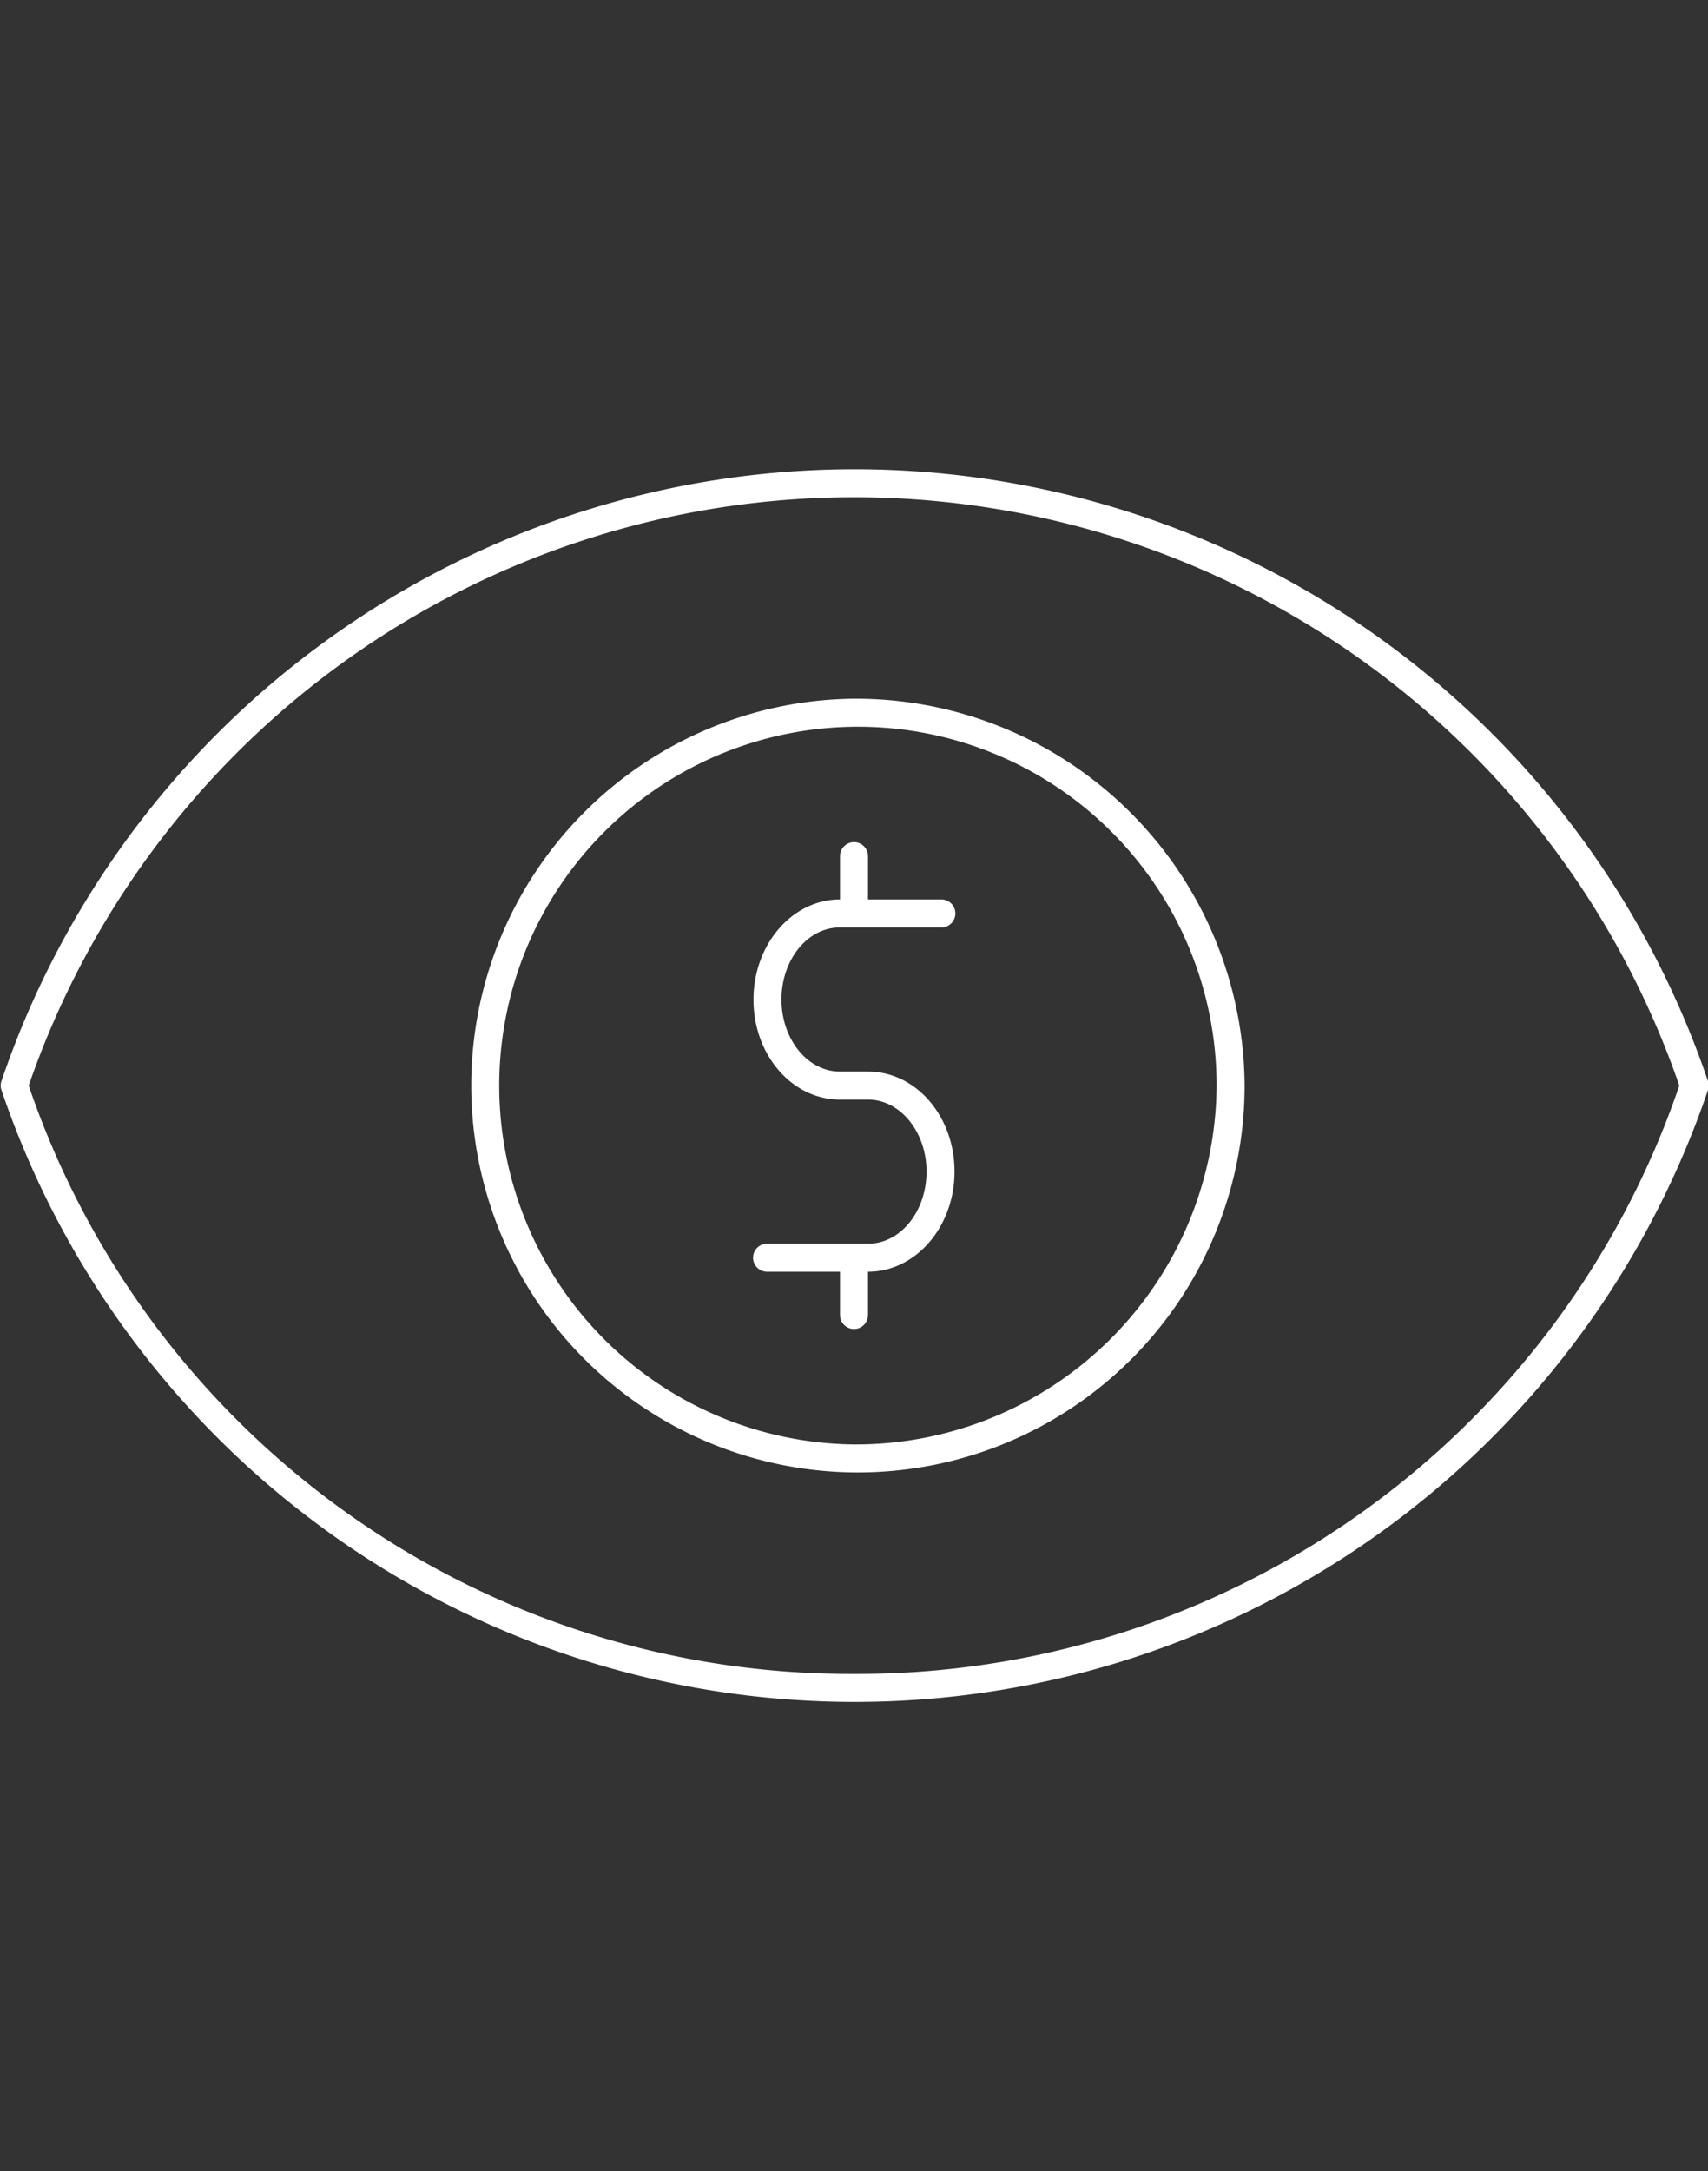 <svg id="Layer_1" data-name="Layer 1" xmlns="http://www.w3.org/2000/svg" viewBox="0 0 122 155">
  <rect x="0" y="0" width="122" height="155" fill="#333333" stroke="none"/>
  <title>icon-eye-2</title>
  <path d="M122,77.19a64.36,64.36,0,0,0-121.9,0,.94.94,0,0,0,0,.62,64.36,64.36,0,0,0,121.9,0A.94.94,0,0,0,122,77.19ZM61,119.5a62,62,0,0,1-58.95-42,62.37,62.37,0,0,1,117.9,0A62,62,0,0,1,61,119.5Z" style="fill: #fff"/>
  <path d="M61,49.88A27.62,27.62,0,1,0,88.9,77.5,27.79,27.79,0,0,0,61,49.88Zm0,53.24A25.62,25.62,0,1,1,86.9,77.5,25.79,25.79,0,0,1,61,103.12Z" style="fill: #fff"/>
  <path d="M60,66.21h7.24a1,1,0,0,0,0-2H62V61.12a1,1,0,0,0-2,0v3.09h0c-3.41,0-6.18,3.21-6.18,7.15S56.56,78.5,60,78.5H62c2.3,0,4.18,2.31,4.18,5.14S64.33,88.79,62,88.79H54.79a1,1,0,0,0,0,2H60v3.09a1,1,0,0,0,2,0V90.79h0c3.41,0,6.18-3.21,6.18-7.15S65.44,76.5,62,76.5H60c-2.31,0-4.18-2.31-4.18-5.14S57.66,66.21,60,66.21Z" style="fill: #fff"/>
</svg>
